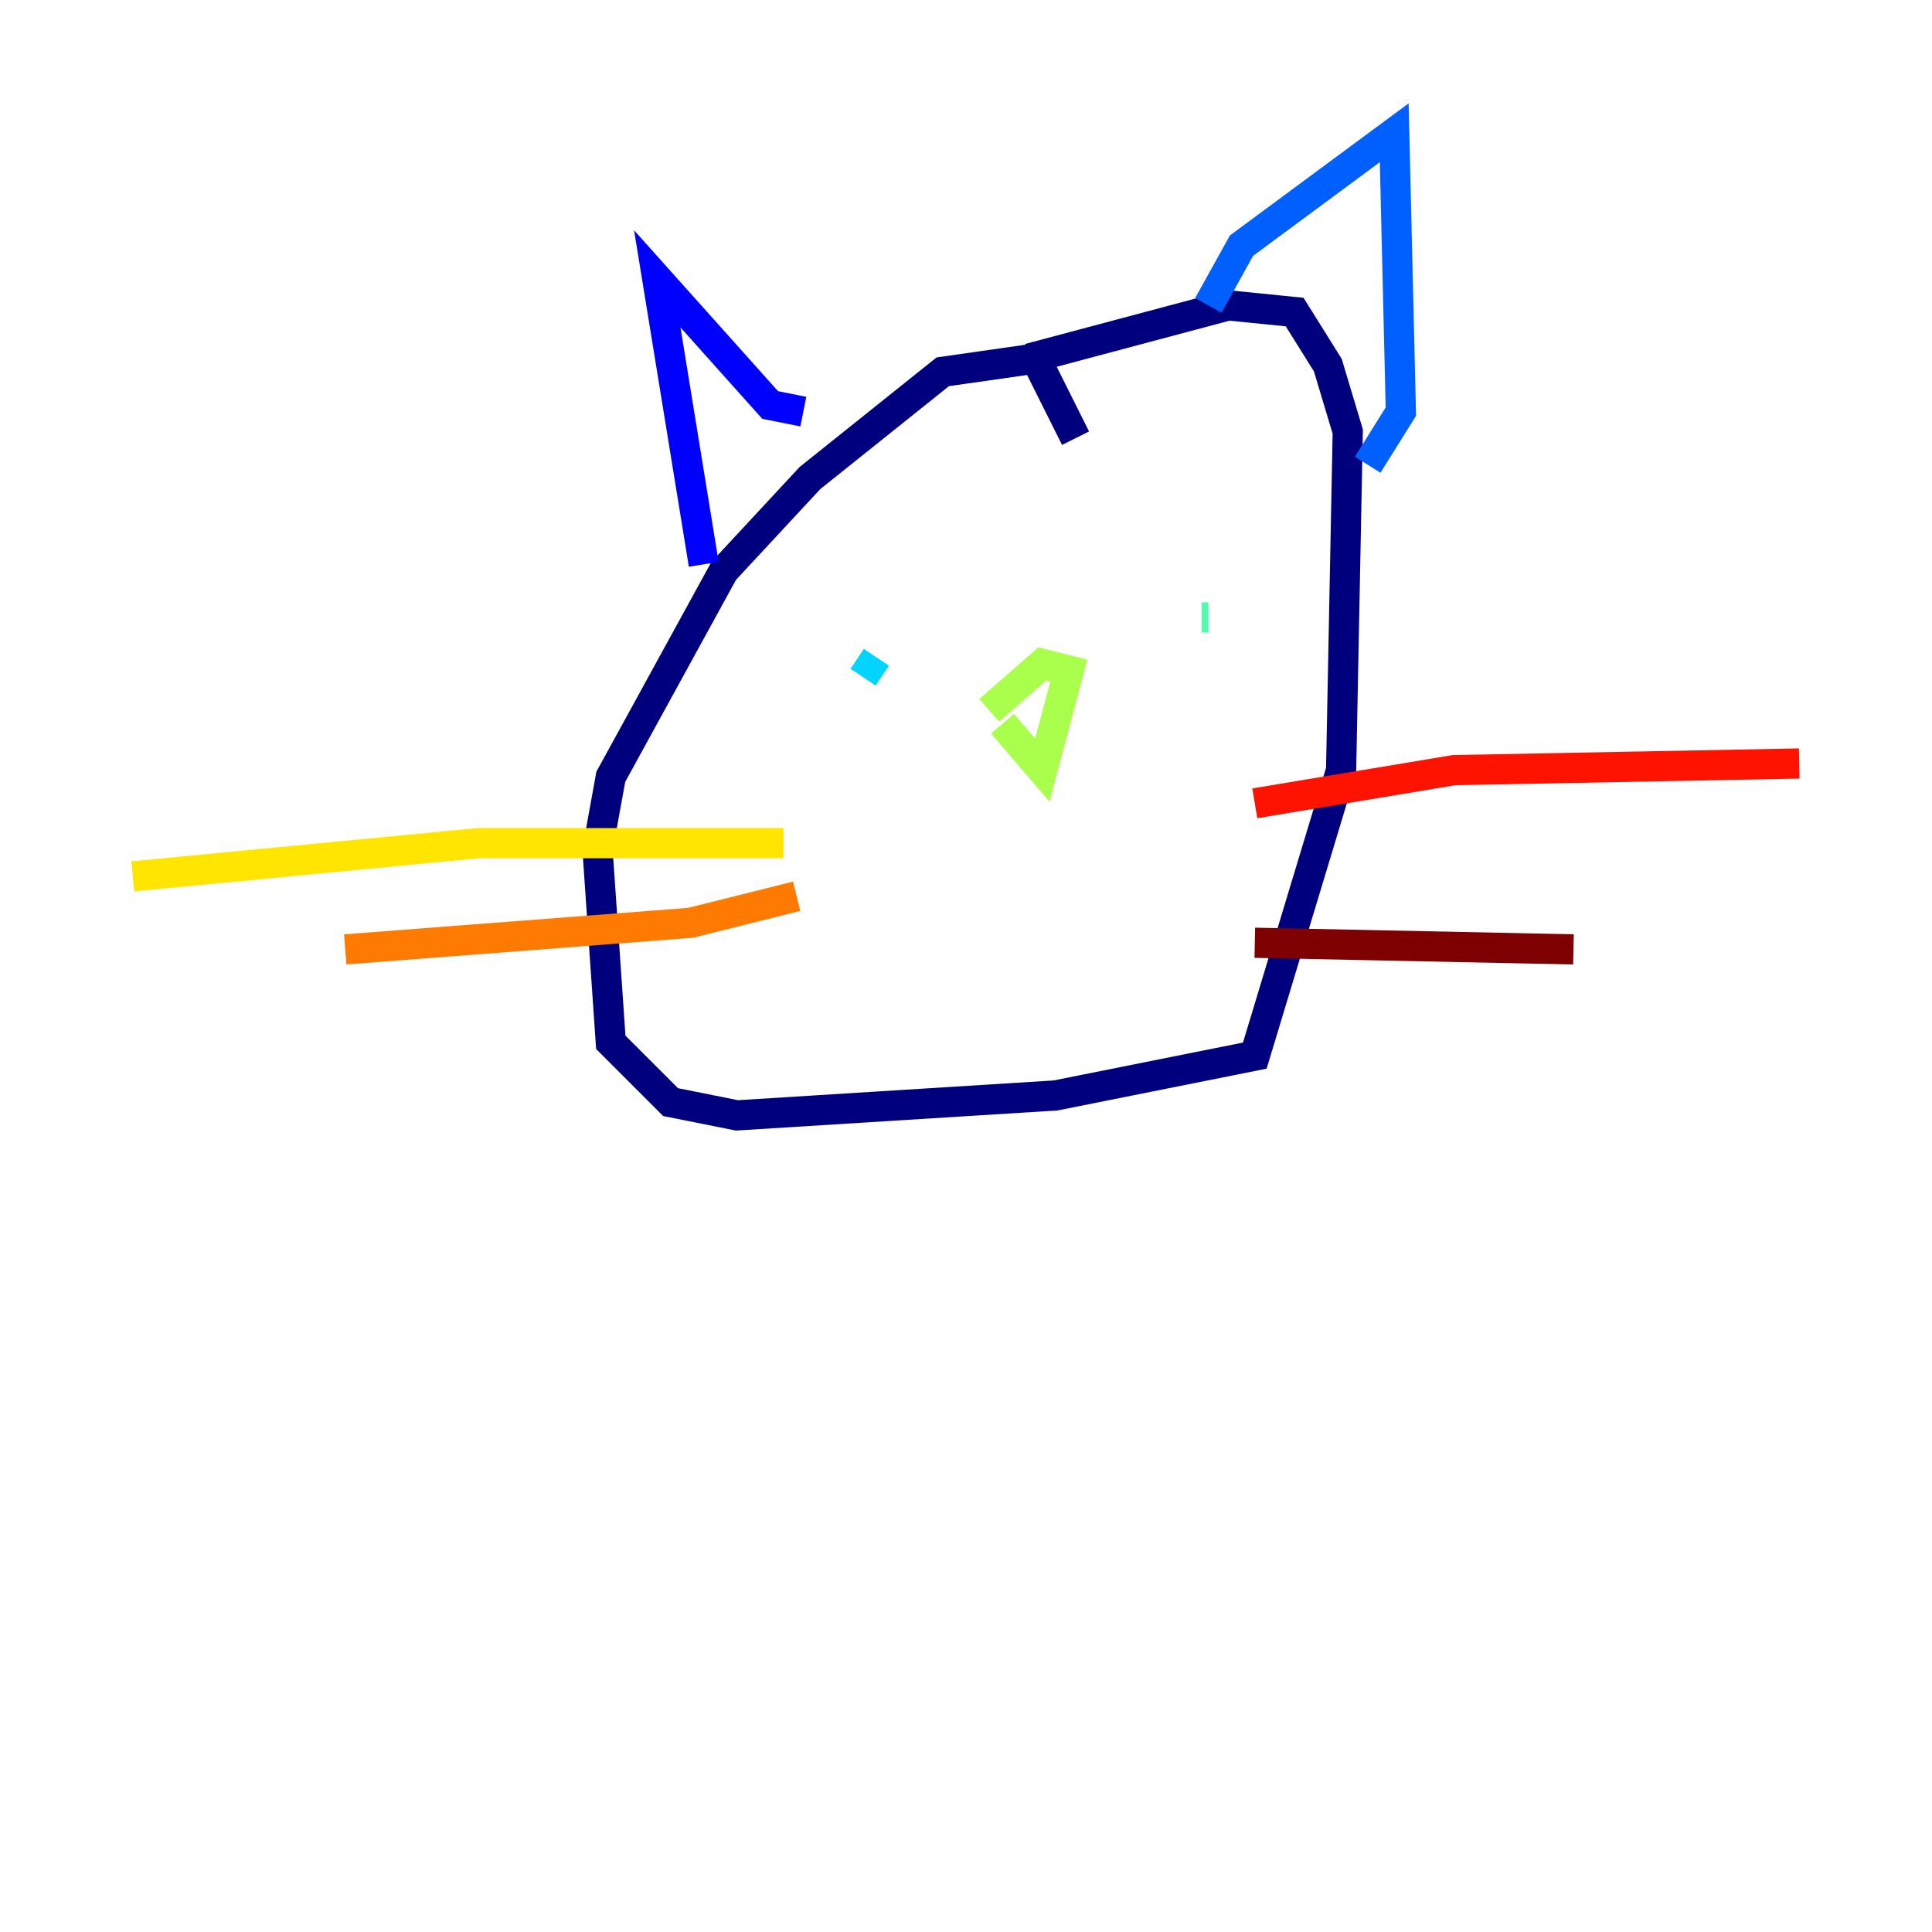 <?xml version="1.0" encoding="utf-8" ?>
<svg baseProfile="tiny" height="128" version="1.2" viewBox="0,0,128,128" width="128" xmlns="http://www.w3.org/2000/svg" xmlns:ev="http://www.w3.org/2001/xml-events" xmlns:xlink="http://www.w3.org/1999/xlink"><defs /><polyline fill="none" points="71.258,29.031 68.619,23.753 62.461,24.632 53.663,31.67 47.945,37.828 40.467,51.464 39.588,56.302 40.467,69.058 44.426,73.017 48.825,73.897 69.938,72.577 83.134,69.938 88.852,51.024 89.292,28.591 87.972,24.192 85.773,20.674 81.375,20.234 68.179,23.753" stroke="#00007f" stroke-width="2" /><polyline fill="none" points="46.625,37.388 43.546,18.474 51.024,26.832 53.223,27.271" stroke="#0000fe" stroke-width="2" /><polyline fill="none" points="80.055,20.234 82.254,16.275 92.371,8.797 92.811,27.271 90.612,30.79" stroke="#0060ff" stroke-width="2" /><polyline fill="none" points="57.182,44.866 58.062,43.546" stroke="#00d4ff" stroke-width="2" /><polyline fill="none" points="80.055,40.907 79.615,40.907" stroke="#4cffaa" stroke-width="2" /><polyline fill="none" points="66.419,47.945 69.058,51.024 70.818,44.426 69.058,43.986 65.54,47.065" stroke="#aaff4c" stroke-width="2" /><polyline fill="none" points="51.904,55.862 31.67,55.862 8.797,58.062" stroke="#ffe500" stroke-width="2" /><polyline fill="none" points="52.783,59.381 45.746,61.141 22.873,62.9" stroke="#ff7a00" stroke-width="2" /><polyline fill="none" points="83.134,53.223 96.33,51.024 119.203,50.584" stroke="#fe1200" stroke-width="2" /><polyline fill="none" points="83.134,62.461 104.247,62.9" stroke="#7f0000" stroke-width="2" /></svg>